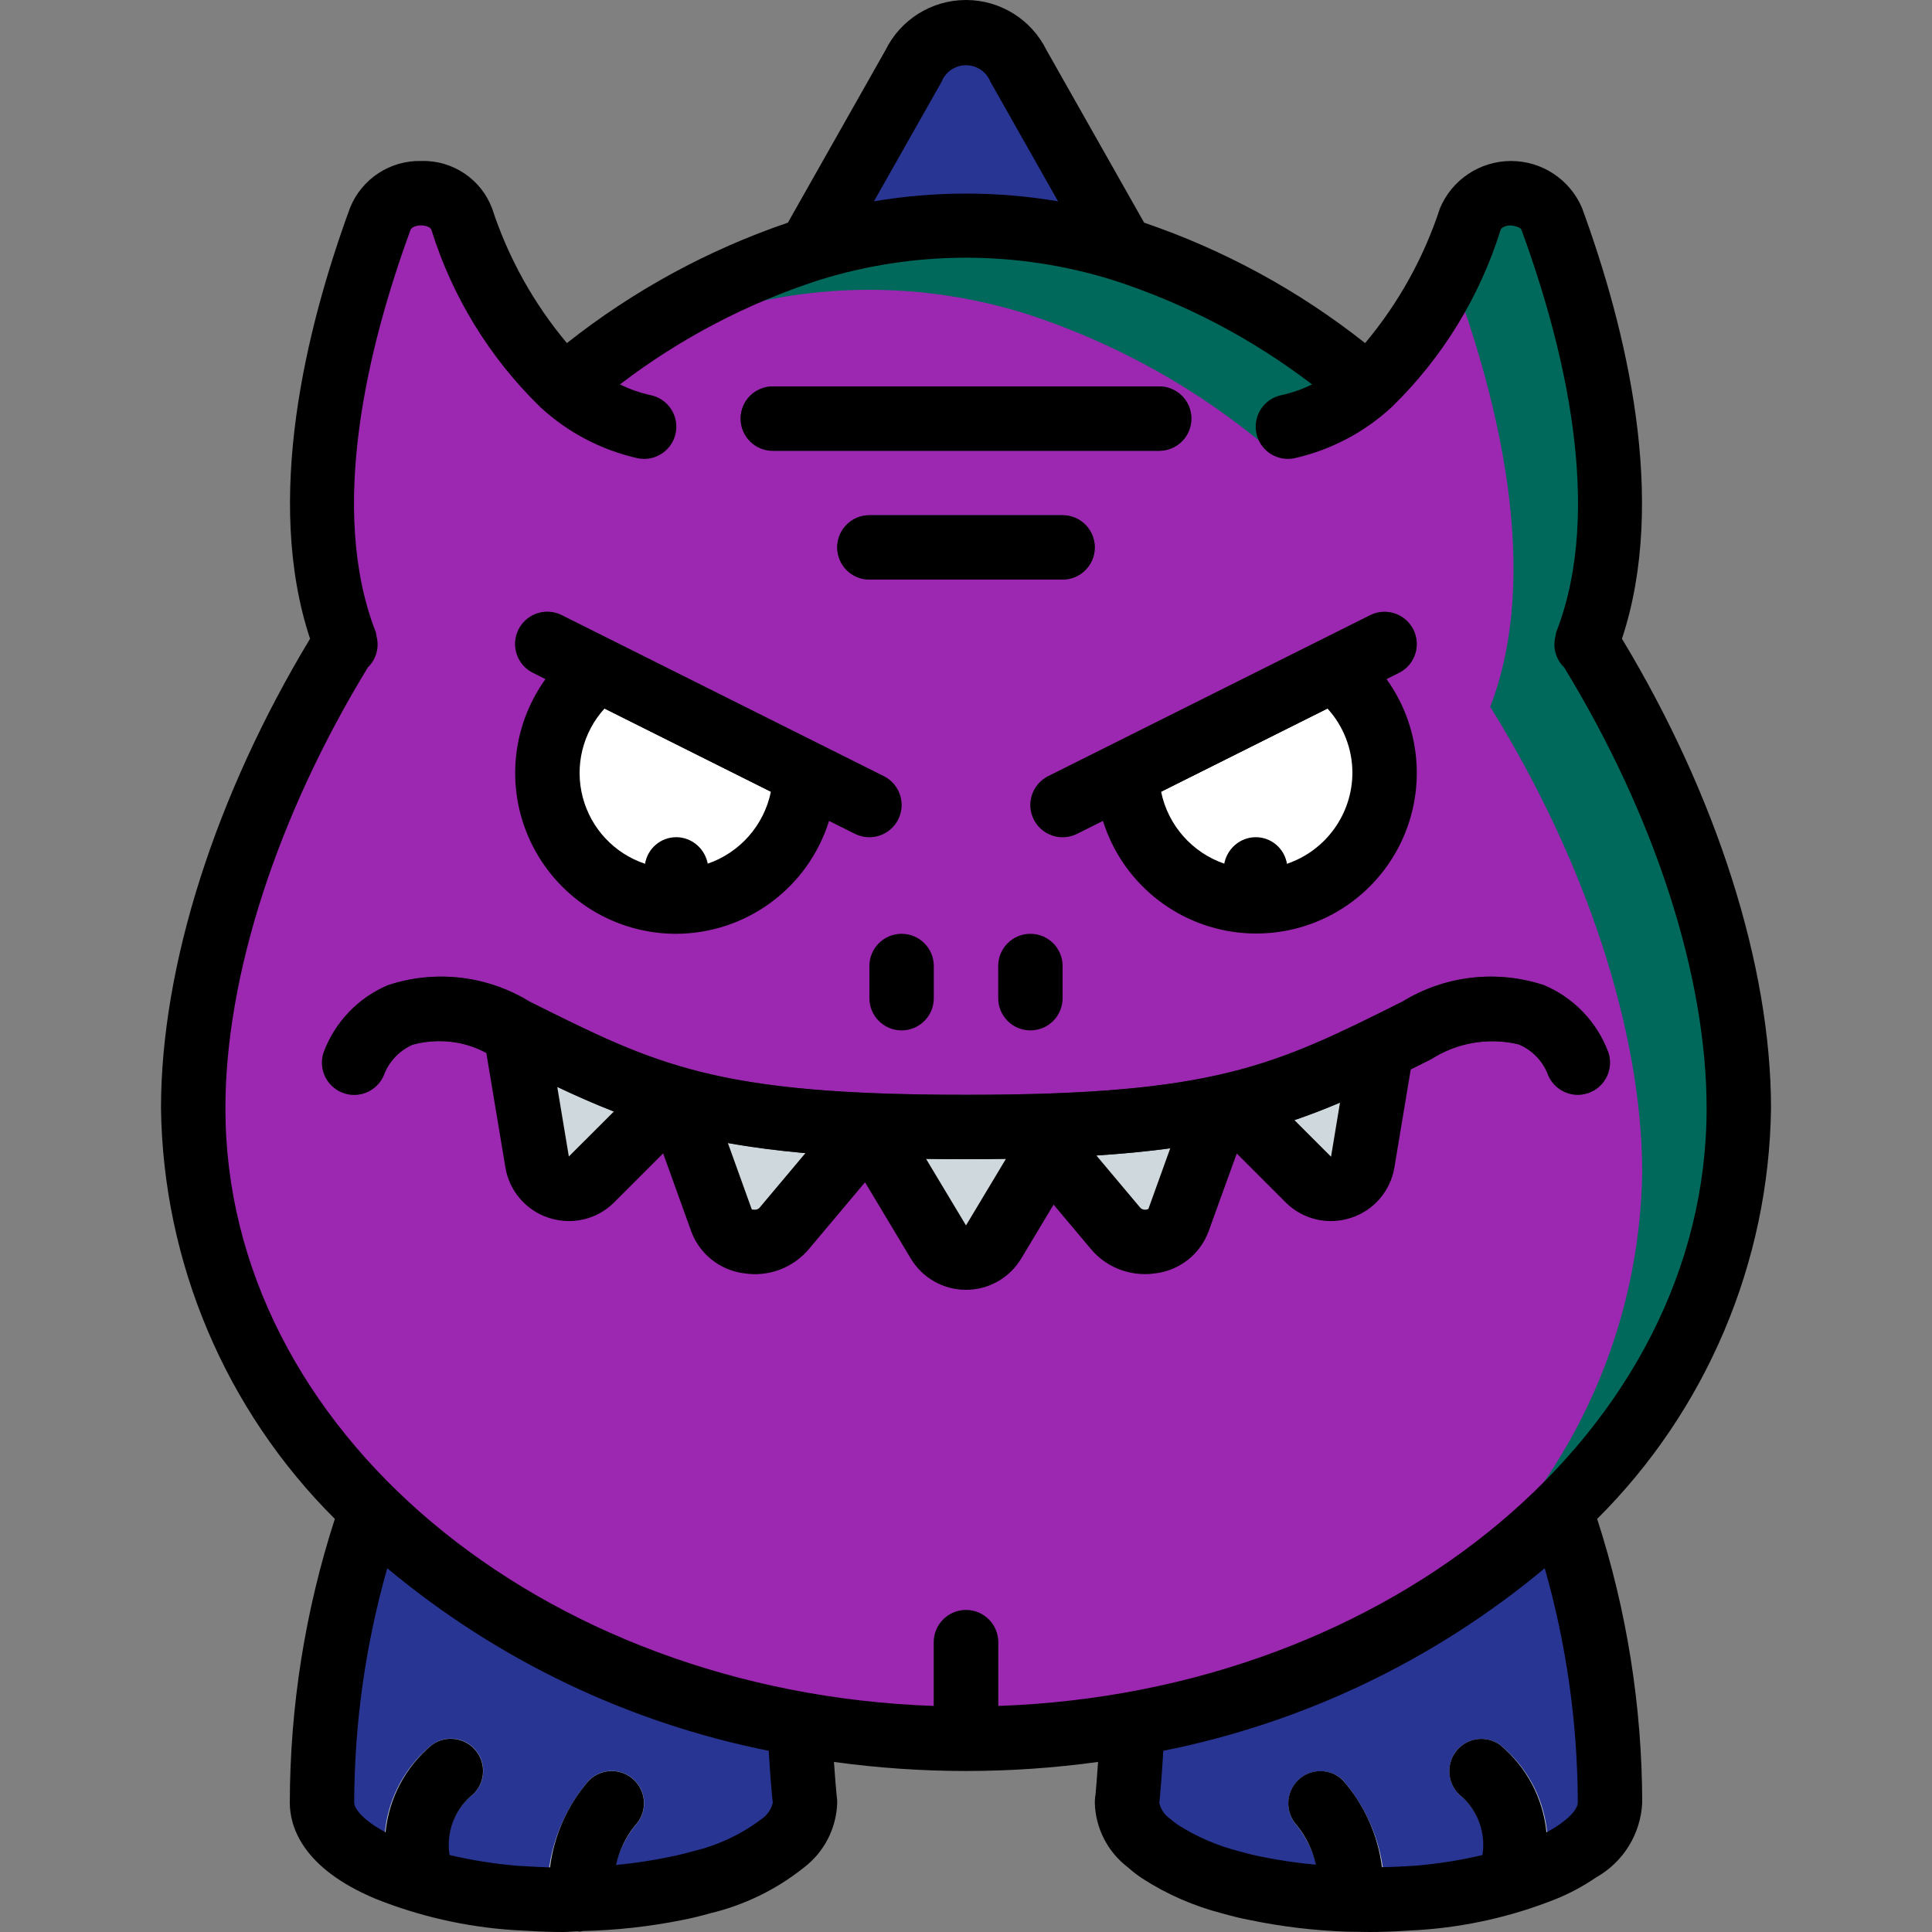 <?xml version="1.0" encoding="iso-8859-1"?>
<!-- Generator: Adobe Illustrator 19.0.0, SVG Export Plug-In . SVG Version: 6.00 Build 0)  -->
<svg version="1.1" id="Capa_1" 
	xmlns="http://www.w3.org/2000/svg" 
	xmlns:xlink="http://www.w3.org/1999/xlink" x="0px" y="0px" viewBox="0 0 512 512" style="enable-background:new 0 0 512 512;" xml:space="preserve">
	<rect x="0" y="0" width="512" height="512" fill="#808080" stroke="none"/>
	<g>
		<g transform="translate(1 1)">
			<path style="fill:#283593;" d="M459.8,292.717c0-37.291-14.933-82.688-40.277-123.477c13.739-35.584,1.792-81.92-9.301-112.213
			c-1.983-4.164-6.183-6.816-10.795-6.816c-4.612,0-8.812,2.652-10.795,6.816c-5.23,16.806-14.589,32.032-27.221,44.288
			c-19.087-16.236-41.181-28.558-65.024-36.267l-27.477-48.555c-2.478-5.456-7.917-8.96-13.909-8.96
			c-5.993,0-11.432,3.504-13.909,8.96l-27.477,48.555c-23.843,7.708-45.937,20.031-65.024,36.267
			c-12.632-12.256-21.991-27.482-27.221-44.288c-1.983-4.164-6.183-6.816-10.795-6.816s-8.812,2.652-10.795,6.816
			c-11.093,30.293-23.04,76.629-9.301,112.213C65.133,210.029,50.2,255.426,50.2,292.717c0.646,40.434,17.639,78.884,47.104,106.581
			c-8.606,24.925-12.99,51.113-12.971,77.483c0,6.656,6.485,12.8,17.067,17.408c0.171,0.085,0.427,0.171,0.597,0.256
			c4.754,1.968,9.663,3.538,14.677,4.693c6.162,1.341,12.404,2.282,18.688,2.816c1.451,0.085,3.072,0.171,4.608,0.256
			c1.365,0.085,2.731,0.171,4.096,0.171c1.28,0.085,2.645,0.085,4.011,0.085h0.256c4.352,0,8.704-0.171,12.8-0.512
			c5.706-0.476,11.377-1.303,16.981-2.475c2.304-0.427,4.608-1.024,6.741-1.621c7.825-1.861,15.159-5.382,21.504-10.325
			c3.496-2.513,5.686-6.456,5.973-10.752c-0.005-0.315-0.034-0.628-0.085-0.939c-0.256-2.389-0.853-9.301-1.365-19.712l0.085-0.256
			c11.73,2.083,23.592,3.338,35.499,3.755c2.816,0.085,5.632,0.171,8.533,0.171s5.717-0.085,8.533-0.171
			c11.906-0.417,23.769-1.672,35.499-3.755l0.085,0.256c-0.512,10.411-1.109,17.323-1.365,19.712
			c-0.052,0.31-0.08,0.624-0.085,0.939c0.287,4.296,2.478,8.239,5.973,10.752c0.914,0.807,1.883,1.548,2.901,2.219
			c5.731,3.673,12.011,6.409,18.603,8.107c2.133,0.597,4.437,1.195,6.741,1.621c5.604,1.172,11.276,1.998,16.981,2.475
			c2.304,0.171,4.693,0.341,7.083,0.427c1.451,0,2.901,0.085,4.352,0.085h1.621c1.365,0,2.731,0,4.011-0.085
			c1.365,0,2.731-0.085,4.096-0.171c1.536-0.085,3.157-0.171,4.608-0.256c6.284-0.534,12.526-1.475,18.688-2.816
			c5.014-1.156,9.923-2.725,14.677-4.693c0.171-0.085,0.427-0.171,0.597-0.256c2.991-1.282,5.849-2.854,8.533-4.693
			c4.775-2.563,7.971-7.325,8.533-12.715c0.012-26.369-4.371-52.555-12.971-77.483C442.161,371.601,459.154,333.151,459.8,292.717z" />
			<path style="fill:#00695C;" d="M419.523,169.24c13.739-35.584,1.792-81.92-9.301-112.213c-1.983-4.164-6.183-6.816-10.795-6.816
			c-4.612,0-8.812,2.652-10.795,6.816c-1.663,4.788-3.571,9.488-5.717,14.08c-5.002,11.448-12.324,21.734-21.504,30.208
			c-2.56-2.048-5.035-4.096-7.68-6.144c-17.215-13.302-36.622-23.496-57.344-30.123c-26.949-8.42-55.825-8.42-82.773,0
			c-21.414,6.867-41.416,17.533-59.051,31.488c-2.048,1.536-4.011,3.157-5.973,4.779c-0.277-0.234-0.534-0.491-0.768-0.768
			c-12.219-12.145-21.298-27.081-26.453-43.52c-1.983-4.164-6.183-6.816-10.795-6.816s-8.812,2.652-10.795,6.816
			c-1.707,4.693-3.413,9.728-5.035,15.104c-9.131,29.269-15.872,66.987-4.267,97.109C65.133,210.029,50.2,255.426,50.2,292.717
			c0.646,40.434,17.639,78.884,47.104,106.581c31.354,29.835,70.958,49.548,113.664,56.576c11.73,2.083,23.592,3.338,35.499,3.755
			c2.816,0.085,5.632,0.171,8.533,0.171s5.717-0.085,8.533-0.171c11.906-0.417,23.769-1.672,35.499-3.755
			c25.369-4.422,49.807-13.106,72.277-25.685c15.084-8.448,28.997-18.833,41.387-30.891c29.465-27.698,46.458-66.147,47.104-106.581
			C459.8,255.426,444.867,210.029,419.523,169.24z"/>
			<g>
				<path style="fill:#9c27b0;" d="M434.2,309.784c-0.646,40.434-17.639,78.884-47.104,106.581
				c-5.001,4.897-10.272,9.513-15.787,13.824c-22.47,12.579-46.908,21.264-72.277,25.685c-11.73,2.083-23.592,3.338-35.499,3.755
				c-2.816,0.085-5.632,0.171-8.533,0.171s-5.717-0.085-8.533-0.171c-11.906-0.417-23.769-1.672-35.499-3.755
				c-42.706-7.028-82.31-26.741-113.664-56.576C67.839,371.601,50.846,333.151,50.2,292.717c0-37.291,14.933-82.688,40.277-123.477
				c-11.605-30.123-4.864-67.84,4.267-97.109c1.621-5.376,3.328-10.411,5.035-15.104c1.983-4.164,6.183-6.816,10.795-6.816
				s8.812,2.652,10.795,6.816c5.155,16.439,14.234,31.375,26.453,43.52c0.234,0.277,0.491,0.534,0.768,0.768
				c1.963-1.621,3.925-3.243,5.973-4.779c10.609-5.977,21.822-10.811,33.451-14.421c26.949-8.42,55.825-8.42,82.773,0
				c23.843,7.708,45.937,20.031,65.024,36.267c7.35-6.569,13.425-14.437,17.92-23.211c2.645,2.048,5.12,4.096,7.68,6.144
				c9.18-8.474,16.502-18.76,21.504-30.208c0.717,0.903,1.293,1.91,1.707,2.987c11.093,30.293,23.04,76.629,9.301,112.213
				C419.267,227.096,434.2,272.493,434.2,309.784z"/>
				<path style="fill:#009688;" d="M148.589,101.314c-0.277-0.234-0.534-0.491-0.768-0.768c2.219-1.365,4.437-2.731,6.741-4.011
				C152.515,98.072,150.552,99.693,148.589,101.314z"/>
			</g>
			<g>
				<path style="fill:#2C2F38;" d="M280.6,152.6h-51.2c-4.713,0-8.533-3.821-8.533-8.533s3.821-8.533,8.533-8.533h51.2
				c4.713,0,8.533,3.821,8.533,8.533S285.313,152.6,280.6,152.6z"/>
				<path style="fill:#2C2F38;" d="M306.2,118.466H203.8c-4.713,0-8.533-3.821-8.533-8.533c0-4.713,3.82-8.533,8.533-8.533h102.4
				c4.713,0,8.533,3.821,8.533,8.533C314.733,114.646,310.913,118.466,306.2,118.466z"/>
			</g>
			<path style="fill:#556080;" d="M90.648,169.666c-0.085-0.171-0.085-0.256-0.171-0.427"/>
			<path style="fill:#2C2F38;" d="M263.533,434.2v25.429c-2.816,0.085-5.632,0.171-8.533,0.171s-5.717-0.085-8.533-0.171V434.2
			c0-4.713,3.821-8.533,8.533-8.533S263.533,429.487,263.533,434.2z"/>
			<g>
				<path style="fill:#BDC3C7;" d="M123.587,475.16c-4.843,4.308-6.883,10.954-5.291,17.237c0.45,2.376-0.14,4.83-1.621,6.741
				c-5.014-1.156-9.923-2.725-14.677-4.693c-0.171-0.085-0.427-0.171-0.597-0.256c-2.301-12.303,2.317-24.878,12.032-32.768
				c3.794-2.804,9.143-2.002,11.947,1.792S127.38,472.356,123.587,475.16z"/>
				<path style="fill:#BDC3C7;" d="M167.277,482.84c-4.251,5.441-6.429,12.216-6.144,19.115c-4.096,0.341-8.448,0.512-12.8,0.512
				h-0.256c-1.365,0-2.73,0-4.011-0.085c-0.464-11.539,3.47-22.824,11.008-31.573c3.331-3.323,8.718-3.339,12.068-0.036
				S170.553,479.463,167.277,482.84z"/>
				<path style="fill:#BDC3C7;" d="M408.6,494.189c-0.171,0.085-0.427,0.171-0.597,0.256c-4.754,1.968-9.663,3.538-14.677,4.693
				c-1.481-1.911-2.072-4.366-1.621-6.741c1.572-6.282-0.465-12.918-5.291-17.237c-3.692-2.883-4.411-8.184-1.621-11.947
				c2.788-3.696,8.015-4.491,11.776-1.792C406.283,469.311,410.901,481.887,408.6,494.189z"/>
				<path style="fill:#BDC3C7;" d="M365.933,502.381c-1.28,0.085-2.645,0.085-4.011,0.085h-1.621c-1.451,0-2.901-0.085-4.352-0.085
				c-2.389-0.085-4.779-0.256-7.083-0.427c0.284-6.899-1.894-13.673-6.144-19.115c-3.172-3.424-3.059-8.746,0.256-12.032
				c3.322-3.243,8.625-3.243,11.947,0C362.463,479.557,366.398,490.842,365.933,502.381z"/>
			</g>
			<path style="fill:#FFFFFF;" d="M212.333,203.8c0,16.052-11.184,29.934-26.868,33.351c-15.684,3.417-31.629-4.556-38.306-19.153
			c-6.677-14.597-2.281-31.874,10.56-41.505L212.333,203.8z"/>
			<g>
				<path style="fill:#2C2F38;" d="M178.2,237.933c-4.024-0.039-7.462-2.911-8.218-6.863c-0.756-3.953,1.38-7.89,5.105-9.412
				s8.007-0.205,10.235,3.146c2.227,3.352,1.783,7.809-1.063,10.654C182.622,237.016,180.459,237.9,178.2,237.933z"/>
				<path style="fill:#2C2F38;" d="M229.391,220.866c-1.322,0.001-2.626-0.307-3.808-0.9L140.25,177.3
				c-2.735-1.359-4.535-4.076-4.72-7.124c-0.185-3.048,1.272-5.963,3.822-7.644c2.55-1.681,5.803-1.871,8.532-0.498l85.333,42.667
				c3.542,1.77,5.401,5.745,4.49,9.598C236.794,218.151,233.351,220.871,229.391,220.866z"/>
			</g>
			<path style="fill:#FFFFFF;" d="M297.67,203.8c0,16.052,11.184,29.934,26.868,33.351c15.684,3.417,31.629-4.556,38.306-19.153
			s2.281-31.874-10.56-41.505L297.67,203.8z"/>
			<g>
				<path style="fill:#2C2F38;" d="M331.803,237.933c4.024-0.039,7.462-2.911,8.218-6.863c0.756-3.953-1.38-7.89-5.105-9.412
				c-3.726-1.522-8.007-0.205-10.235,3.146c-2.227,3.352-1.783,7.809,1.063,10.654C327.381,237.016,329.544,237.9,331.803,237.933z" />
				<path style="fill:#2C2F38;" d="M280.611,220.866c1.322,0.001,2.626-0.307,3.808-0.9l85.333-42.667
				c4.216-2.108,5.925-7.234,3.817-11.45s-7.234-5.925-11.45-3.817L276.786,204.7c-3.542,1.77-5.401,5.745-4.49,9.598
				C273.209,218.151,276.651,220.871,280.611,220.866z"/>
			</g>
			<g>
				<path style="fill:#CFD8DC;" d="M177.432,289.901l-21.675,21.675c-2.267,2.254-5.605,3.05-8.645,2.061
				c-3.04-0.989-5.27-3.597-5.776-6.754l-5.803-34.816C148.888,279.357,162.92,285.33,177.432,289.901z"/>
				<path style="fill:#CFD8DC;" d="M229.4,297.154v0.512l-22.443,26.709c-2.122,2.688-5.481,4.091-8.884,3.709
				c-3.403-0.382-6.368-2.494-7.841-5.586l-11.605-32.256C195.224,294.514,212.264,296.834,229.4,297.154z"/>
				<path style="fill:#CFD8DC;" d="M374.467,272.066l-5.803,34.816c-0.506,3.157-2.736,5.765-5.776,6.754
				c-3.04,0.989-6.378,0.194-8.645-2.061l-21.675-21.675C347.08,285.33,361.112,279.357,374.467,272.066z"/>
				<path style="fill:#CFD8DC;" d="M280.6,297.154v0.512l-18.261,30.464c-1.545,2.58-4.331,4.16-7.339,4.16s-5.794-1.579-7.339-4.16
				L229.4,297.666v-0.512c7.68,0.341,16.128,0.512,25.6,0.512C264.472,297.666,272.92,297.496,280.6,297.154z"/>
				<path style="fill:#CFD8DC;" d="M331.373,290.242l-11.605,32.256c-1.473,3.092-4.438,5.204-7.841,5.586
				c-3.403,0.382-6.763-1.02-8.884-3.709L280.6,297.666v-0.512C297.736,296.834,314.775,294.514,331.373,290.242z"/>
			</g>
			<path style="fill:#2C2F38;" d="M425.225,277.9c-2.981-8.035-9.147-14.482-17.042-17.817c-12.541-4.15-26.274-2.558-37.533,4.35
			c-33.917,16.958-49.4,24.7-115.65,24.7s-81.733-7.742-115.65-24.7c-11.26-6.908-24.992-8.5-37.533-4.35
			c-7.894,3.335-14.061,9.782-17.042,17.817c-0.973,2.893-0.326,6.086,1.697,8.372s5.113,3.317,8.103,2.704
			c2.99-0.613,5.425-2.778,6.384-5.676c1.442-3.322,4.08-5.98,7.392-7.446c7.985-2.019,16.45-0.626,23.367,3.846
			c34.175,17.088,53,26.5,123.283,26.5s89.108-9.412,123.283-26.5c6.869-4.409,15.238-5.826,23.175-3.925
			c3.444,1.439,6.182,4.179,7.617,7.625c1.539,4.431,6.368,6.788,10.808,5.276C424.324,287.163,426.71,282.349,425.225,277.9
			L425.225,277.9z"/>
		</g>
		<g>
			<path d="M88.738,402.529C80.874,426.826,76.846,452.2,76.8,477.737c0,5.979,2.975,17.246,22.833,25.508
			c11.578,4.616,23.806,7.392,36.242,8.229l4.542,0.25c2.833,0.183,5.75,0.275,8.917,0.275c1.259,0,2.492-0.158,3.751-0.188
			c0.18,0.011,0.333,0.104,0.516,0.104c0.288-0.042,0.573-0.099,0.855-0.172c8.81-0.2,17.586-1.167,26.229-2.89
			c2.55-0.475,5.117-1.137,7.475-1.8c9.018-2.142,17.456-6.238,24.717-12c5.48-4.1,8.79-10.476,8.991-17.316
			c0.009-0.592-0.036-1.183-0.133-1.766c-0.155-1.472-0.43-4.681-0.728-9.041c23.221,3.204,46.771,3.204,69.992,0
			c-0.291,4.296-0.553,7.389-0.672,8.582c-0.127,0.735-0.191,1.479-0.192,2.225c0.172,6.746,3.4,13.049,8.775,17.129
			c1.186,1.059,2.444,2.034,3.767,2.917c6.509,4.207,13.653,7.337,21.158,9.271c2.367,0.663,4.933,1.325,7.275,1.758
			c8.51,1.767,17.155,2.804,25.842,3.1l5.975,0.087c2.908,0,5.825-0.092,8.892-0.288l4.55-0.258
			c12.324-0.842,24.442-3.6,35.917-8.175c3.764-1.523,7.352-3.449,10.7-5.746c7.211-4.053,11.827-11.533,12.217-19.796
			c-0.046-25.538-4.074-50.912-11.938-75.209c28.98-28.861,45.516-67.916,46.071-108.812c0-37.756-14.422-82.884-39.502-124.442
			c12.192-36.799,1.17-82.099-10.606-114.229c-3.235-7.542-10.667-12.417-18.873-12.38c-8.206,0.037-15.594,4.98-18.76,12.55
			c-4.269,13.059-11,25.18-19.828,35.708c-17.559-13.896-37.364-24.689-58.559-31.913l-25.888-45.753
			C273.312,5.135,265.039-0.006,255.983,0s-17.322,5.159-21.316,13.287l-25.872,45.724c-21.195,7.224-41,18.017-58.559,31.913
			c-8.828-10.528-15.558-22.649-19.828-35.708c-2.924-7.743-10.435-12.782-18.708-12.55c-8.275-0.228-15.82,4.709-18.925,12.383
			c-11.776,32.126-22.798,77.425-10.606,114.224c-25.08,41.558-39.502,86.686-39.502,124.442
			C43.222,334.613,59.758,373.668,88.738,402.529z M204.8,477.737c-0.43,1.803-1.529,3.376-3.075,4.4
			c-5.402,4.061-11.593,6.95-18.175,8.483c-1.9,0.538-3.95,1.075-6.208,1.5c-4.653,0.967-9.355,1.673-14.086,2.116
			c0.844-3.81,2.553-7.375,4.995-10.42c3.257-3.363,3.195-8.723-0.138-12.011c-3.333-3.288-8.693-3.275-12.012,0.028
			c-5.676,6.473-9.276,14.502-10.334,23.045c-1.489-0.042-3.016-0.106-4.658-0.208l-4.008-0.217
			c-6.049-0.511-12.054-1.464-17.964-2.849c-0.908-5.736,1.141-11.543,5.447-15.439c3.757-2.81,4.54-8.125,1.755-11.9
			c-2.785-3.775-8.095-4.594-11.888-1.833c-6.979,5.797-11.389,14.112-12.273,23.141c-5.975-3.18-8.31-6.295-8.31-7.837
			c0.052-21.017,3-41.927,8.761-62.139c29.126,24.315,63.878,40.948,101.084,48.38C204.129,470.876,204.554,475.738,204.8,477.737z
			 M413.225,483.537c-1.09,0.757-2.225,1.445-3.399,2.061c-0.879-9.038-5.291-17.363-12.276-23.165
			c-3.756-2.719-9-1.913-11.767,1.808c-2.786,3.751-2.069,9.04,1.617,11.913c4.32,3.896,6.376,9.713,5.463,15.458
			c-5.831,1.37-11.754,2.313-17.721,2.821l-4.658,0.258c-1.344,0.086-2.839,0.092-4.259,0.132
			c-1.066-8.523-4.662-16.531-10.324-22.99c-3.286-3.284-8.605-3.304-11.917-0.046c-3.334,3.274-3.442,8.612-0.242,12.017
			c2.433,3.027,4.139,6.573,4.986,10.364c-4.794-0.437-9.56-1.134-14.278-2.089c-2.05-0.383-4.1-0.921-5.967-1.446
			c-5.731-1.443-11.196-3.788-16.192-6.946c-0.75-0.498-1.463-1.049-2.133-1.65c-1.483-0.986-2.53-2.505-2.925-4.242
			c0.22-2.045,0.64-6.918,1.055-13.818c37.206-7.432,71.958-24.064,101.084-48.379c5.762,20.212,8.71,41.122,8.761,62.139
			C418.133,478.9,416.858,481.025,413.225,483.537z M249.5,21.725c1.044-2.67,3.615-4.43,6.482-4.436
			c2.867-0.006,5.446,1.742,6.502,4.407l17.908,31.651c-16.147-2.729-32.637-2.729-48.783,0L249.5,21.725z M108.791,60.929
			c0.292-0.779,1.642-1.196,2.784-1.196c1.1-0.021,2.483,0.417,2.75,1.175c5.526,17.726,15.372,33.799,28.653,46.774l0.039,0.072
			c0.062,0.076,0.155,0.105,0.22,0.179c7.223,6.664,16.07,11.314,25.655,13.484c2.987,0.647,6.091-0.353,8.139-2.622
			s2.726-5.458,1.779-8.363c-0.948-2.905-3.376-5.082-6.368-5.707c-2.821-0.617-5.557-1.575-8.147-2.852
			c15.904-12.161,33.768-21.516,52.822-27.665c25.323-7.883,52.444-7.883,77.767,0c19.053,6.148,36.917,15.504,52.822,27.665
			c-2.59,1.277-5.326,2.235-8.147,2.852c-2.991,0.625-5.42,2.801-6.368,5.707c-0.947,2.905-0.269,6.095,1.779,8.363
			s5.152,3.268,8.139,2.622c9.606-2.176,18.47-6.842,25.702-13.529c0.05-0.057,0.125-0.075,0.173-0.134l0.039-0.072
			c13.281-12.975,23.127-29.048,28.653-46.773c0.267-0.754,1.6-1.167,2.725-1.175c0.825,0.1,2.508,0.413,2.808,1.192
			c11.233,30.671,21.95,74.063,9.192,106.629c-0.071,0.182-0.04,0.369-0.098,0.553c-0.05,0.19-0.064,0.377-0.101,0.57
			c-0.765,2.942,0.115,6.068,2.302,8.179c23.986,39.298,37.763,81.76,37.763,116.861c0,85.114-83.455,154.75-187.733,158.375V435.2
			c0-4.713-3.82-8.533-8.533-8.533s-8.533,3.82-8.533,8.533v16.892C143.188,448.466,59.733,378.83,59.733,293.716
			c0-35.101,13.777-77.562,37.763-116.861c2.187-2.111,3.067-5.237,2.302-8.179c-0.036-0.193-0.051-0.38-0.101-0.57
			c-0.058-0.183-0.027-0.371-0.098-0.553C86.842,134.987,97.558,91.596,108.791,60.929z"/>
			<path d="M85.775,278.9c-0.973,2.893-0.326,6.086,1.697,8.372s5.113,3.317,8.103,2.704c2.99-0.613,5.425-2.778,6.384-5.676
			c1.442-3.322,4.08-5.98,7.392-7.446c6.552-1.804,13.547-1.013,19.531,2.206l5.027,30.173c0.996,6.332,5.473,11.563,11.575,13.525
			c1.712,0.555,3.5,0.839,5.3,0.842c4.507-0.001,8.829-1.797,12.008-4.992l12.95-12.949l7.484,20.795
			c2.229,5.889,7.496,10.09,13.733,10.954c6.595,1.114,13.282-1.383,17.533-6.546l14.75-17.546l12.125,20.212
			c3.083,5.141,8.638,8.287,14.633,8.287c5.995,0,11.55-3.146,14.633-8.287l8.576-14.292l9.616,11.442
			c3.559,4.434,8.948,7.001,14.633,6.971c1.021,0,2.041-0.081,3.05-0.242c6.254-0.87,11.531-5.093,13.75-11.004l7.497-20.715
			l12.919,12.919c3.18,3.195,7.501,4.991,12.008,4.992c1.8-0.003,3.588-0.287,5.3-0.842c6.086-1.952,10.557-7.16,11.567-13.471
			l4.313-25.885c1.775-0.882,3.566-1.776,5.42-2.703c6.869-4.409,15.238-5.826,23.175-3.925c3.444,1.439,6.182,4.179,7.617,7.625
			c1.539,4.431,6.368,6.788,10.808,5.276c4.44-1.512,6.827-6.326,5.342-10.776c-2.981-8.035-9.148-14.482-17.042-17.817
			c-12.541-4.15-26.274-2.558-37.533,4.35c-33.917,16.958-49.401,24.7-115.651,24.7s-81.733-7.742-115.65-24.7
			c-11.26-6.908-24.992-8.5-37.533-4.35C94.922,264.418,88.756,270.865,85.775,278.9z M150.75,306.479l-3.072-18.444
			c5.035,2.381,9.956,4.571,15.01,6.527L150.75,306.479z M201.275,320.071c-0.268,0.301-0.647,0.481-1.05,0.5l-0.242,0.013
			c-0.467-0.004-0.767-0.117-0.717,0.029l-6.371-17.706c6.174,1.099,12.941,1.999,20.549,2.679L201.275,320.071z M245.416,307.108
			c3.418,0.051,6.891,0.092,10.583,0.092c3.692,0,7.166-0.041,10.583-0.092L256,324.746L245.416,307.108z M304.341,320.371
			c-0.337,0.18-0.721,0.25-1.1,0.2c-0.48-0.042-0.918-0.292-1.2-0.683l-11.486-13.669c7.192-0.468,13.631-1.116,19.571-1.909
			L304.341,320.371z M352.741,306.541l-9.705-9.705c4.143-1.41,8.13-2.952,12.078-4.634L352.741,306.541z"/>
			<path d="M179.2,247.466c18.59-0.066,34.989-12.185,40.51-29.937l6.873,3.437c4.214,2.094,9.328,0.383,11.432-3.826
			c2.104-4.209,0.405-9.327-3.799-11.441l-85.333-42.667c-2.728-1.372-5.982-1.182-8.532,0.498c-2.55,1.681-4.007,4.596-3.822,7.644
			c0.185,3.048,1.985,5.765,4.72,7.124l3.314,1.657c-9.349,12.985-10.635,30.113-3.331,44.349
			C148.536,238.542,163.199,247.487,179.2,247.466z M187.435,228.92c-0.631-4.06-4.127-7.054-8.235-7.054
			c-4.108,0-7.604,2.994-8.235,7.054c-8.144-2.709-14.366-9.351-16.538-17.654c-2.173-8.303-0.001-17.141,5.771-23.492
			l44.095,22.047C202.466,218.731,196.048,226.002,187.435,228.92z"/>
			<path d="M273.967,217.15c2.109,4.214,7.234,5.923,11.45,3.817l6.873-3.437c5.025,16.079,19.061,27.68,35.798,29.589
			c16.737,1.909,33.025-6.235,41.54-20.77c8.516-14.535,7.656-32.725-2.192-46.392l3.314-1.657
			c4.204-2.114,5.903-7.232,3.798-11.441c-2.104-4.209-7.218-5.92-11.432-3.826L277.784,205.7c-2.025,1.012-3.564,2.787-4.28,4.934
			C272.787,212.781,272.954,215.125,273.967,217.15z M358.4,204.8c-0.036,10.926-7.015,20.62-17.365,24.12
			c-0.631-4.06-4.127-7.054-8.235-7.054s-7.604,2.994-8.235,7.054c-8.614-2.918-15.032-10.189-16.858-19.099l44.095-22.047
			C356.043,192.43,358.396,198.501,358.4,204.8z"/>
			<path d="M290.133,145.066c0.001-2.263-0.898-4.434-2.499-6.035c-1.6-1.6-3.771-2.499-6.035-2.499h-51.2
			c-4.713,0-8.533,3.821-8.533,8.533s3.821,8.533,8.533,8.533h51.2c2.263,0.001,4.434-0.898,6.035-2.499
			C289.235,149.501,290.134,147.33,290.133,145.066z"/>
			<path d="M204.8,119.466h102.4c4.713,0,8.533-3.821,8.533-8.533c0-4.713-3.821-8.533-8.533-8.533H204.8
			c-4.713,0-8.533,3.821-8.533,8.533C196.267,115.646,200.087,119.466,204.8,119.466z"/>
			<path d="M230.4,256v8.533c0,4.713,3.821,8.533,8.533,8.533c4.713,0,8.533-3.821,8.533-8.533V256c0-4.713-3.821-8.533-8.533-8.533
			C234.22,247.466,230.4,251.287,230.4,256z"/>
			<path d="M273.067,273.066c2.263,0.001,4.434-0.898,6.035-2.499s2.499-3.771,2.499-6.035V256c0-4.713-3.821-8.533-8.533-8.533
			s-8.533,3.821-8.533,8.533v8.533c-0.001,2.263,0.898,4.434,2.499,6.035C268.632,272.168,270.803,273.067,273.067,273.066z"/>
		</g>
	</g>
	<g>
	</g>
	<g>
	</g>
	<g>
	</g>
	<g>
	</g>
	<g>
	</g>
	<g>
	</g>
	<g>
	</g>
	<g>
	</g>
	<g>
	</g>
	<g>
	</g>
	<g>
	</g>
	<g>
	</g>
	<g>
	</g>
	<g>
	</g>
	<g>
	</g>
</svg>
